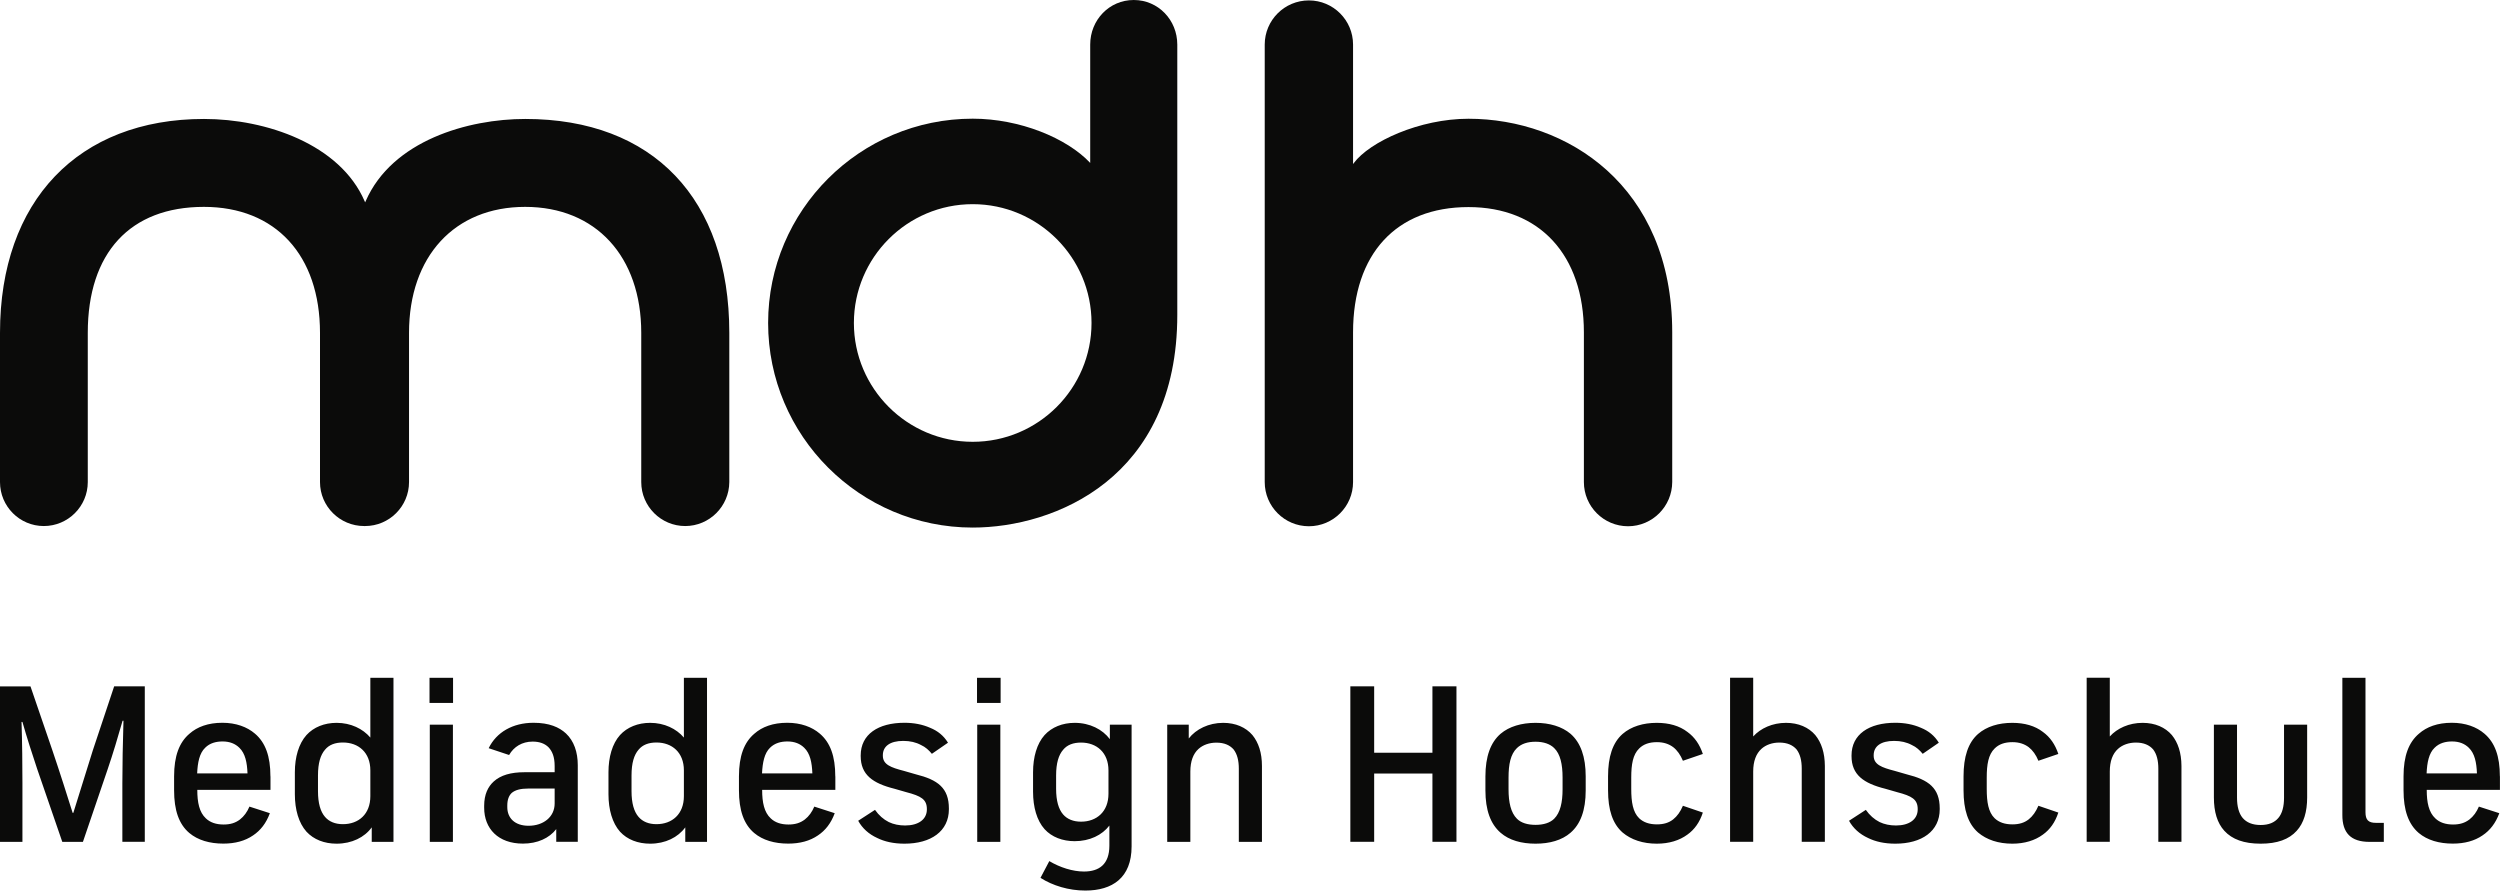 <svg width="360" height="129" viewBox="0 0 360 129" fill="none" xmlns="http://www.w3.org/2000/svg"><path d="M350.58 107.68C351.27 106.99 352.18 106.77 353.09 106.77C354.14 106.77 354.92 107.1 355.51 107.68C356.36 108.5 356.62 109.8 356.68 111.37H349.43C349.5 109.8 349.76 108.46 350.58 107.68ZM359.98 111.79C359.98 108.89 359.26 106.93 357.76 105.65C356.62 104.67 355.02 104.08 353.06 104.08C351 104.08 349.44 104.67 348.33 105.65C346.86 106.89 346.11 108.85 346.11 111.79V113.81C346.11 116.65 346.8 118.67 348.3 119.95C349.54 120.99 351.24 121.48 353.2 121.48C354.9 121.48 356.33 121.09 357.48 120.3C358.56 119.58 359.37 118.54 359.9 117.1L356.96 116.15C356.63 116.93 356.18 117.55 355.59 118.01C354.94 118.5 354.22 118.73 353.24 118.73C352.16 118.73 351.31 118.44 350.69 117.85C349.74 116.97 349.45 115.56 349.45 113.74H359.99V111.79H359.98ZM341.21 121.23H343.27V118.49H342.13C341.05 118.49 340.63 118.07 340.63 116.96V97.6H337.3V117.35C337.29 119.92 338.5 121.23 341.21 121.23ZM325.54 121.49C327.92 121.49 329.62 120.87 330.73 119.63C331.74 118.52 332.23 116.92 332.23 114.83V104.35H328.9V114.89C328.9 116.13 328.64 117.14 328.08 117.79C327.53 118.44 326.71 118.8 325.53 118.8C324.35 118.8 323.51 118.44 322.95 117.79C322.4 117.14 322.13 116.13 322.13 114.89V104.35H318.8V114.83C318.8 116.92 319.29 118.52 320.3 119.63C321.43 120.87 323.13 121.49 325.54 121.49ZM312.75 105.85C311.8 104.74 310.33 104.09 308.54 104.09C306.58 104.09 304.88 104.87 303.81 106.05V97.59H300.48V121.22H303.81V111.1C303.81 109.6 304.23 108.52 304.99 107.84C305.64 107.25 306.56 106.93 307.57 106.93C308.71 106.93 309.5 107.29 310.05 107.91C310.57 108.59 310.8 109.51 310.8 110.68V121.22H314.13V110.29C314.12 108.4 313.63 106.93 312.75 105.85ZM289.77 121.49C291.53 121.49 293.03 121.03 294.18 120.18C295.19 119.46 295.94 118.42 296.4 117.01L293.53 116.03C293.17 116.88 292.71 117.53 292.13 117.99C291.51 118.48 290.76 118.71 289.78 118.71C288.7 118.71 287.85 118.42 287.23 117.83C286.32 116.95 286.09 115.48 286.09 113.62V111.96C286.09 110.1 286.32 108.66 287.23 107.78C287.85 107.16 288.7 106.87 289.78 106.87C290.76 106.87 291.51 107.13 292.13 107.59C292.72 108.05 293.18 108.7 293.53 109.55L296.4 108.57C295.94 107.2 295.22 106.15 294.18 105.4C293.04 104.52 291.54 104.09 289.77 104.09C287.81 104.09 286.08 104.61 284.84 105.69C283.4 106.96 282.75 108.99 282.75 111.79V113.81C282.75 116.62 283.4 118.61 284.84 119.88C286.08 120.93 287.77 121.49 289.77 121.49ZM272.92 121.49C276.74 121.49 279.32 119.7 279.32 116.53V116.43C279.32 113.46 277.72 112.29 274.55 111.5L272.85 111.01C270.96 110.52 269.81 110.1 269.81 108.82V108.75C269.81 107.48 270.82 106.69 272.75 106.69C273.73 106.69 274.58 106.89 275.3 107.28C275.95 107.57 276.44 108.03 276.87 108.55L279.19 106.95C278.57 105.94 277.72 105.25 276.61 104.8C275.5 104.31 274.26 104.08 272.92 104.08C269.13 104.08 266.62 105.75 266.62 108.78V108.88C266.62 111.56 268.35 112.8 271.48 113.58L273.18 114.07C275.33 114.63 276.15 115.11 276.15 116.52V116.55C276.15 117.99 274.94 118.87 273.02 118.87C272.17 118.87 271.36 118.71 270.67 118.38C269.89 117.99 269.23 117.4 268.68 116.62L266.26 118.19C266.85 119.27 267.8 120.12 269 120.67C270.05 121.19 271.36 121.49 272.92 121.49ZM261.4 105.85C260.45 104.74 258.98 104.09 257.19 104.09C255.23 104.09 253.53 104.87 252.46 106.05V97.59H249.13V121.22H252.46V111.1C252.46 109.6 252.89 108.52 253.64 107.84C254.29 107.25 255.21 106.93 256.22 106.93C257.36 106.93 258.15 107.29 258.7 107.91C259.22 108.59 259.45 109.51 259.45 110.68V121.22H262.78V110.29C262.77 108.4 262.28 106.93 261.4 105.85ZM238.58 121.49C240.34 121.49 241.84 121.03 242.99 120.18C244 119.46 244.75 118.42 245.21 117.01L242.34 116.03C241.98 116.88 241.52 117.53 240.94 117.99C240.32 118.48 239.57 118.71 238.59 118.71C237.51 118.71 236.66 118.42 236.04 117.83C235.13 116.95 234.9 115.48 234.9 113.62V111.96C234.9 110.1 235.13 108.66 236.04 107.78C236.66 107.16 237.51 106.87 238.59 106.87C239.57 106.87 240.32 107.13 240.94 107.59C241.53 108.05 241.98 108.7 242.34 109.55L245.21 108.57C244.75 107.2 244.03 106.15 242.99 105.4C241.85 104.52 240.35 104.09 238.58 104.09C236.62 104.09 234.89 104.61 233.65 105.69C232.21 106.96 231.56 108.99 231.56 111.79V113.81C231.56 116.62 232.21 118.61 233.65 119.88C234.89 120.93 236.59 121.49 238.58 121.49ZM221.12 118.78C219.95 118.78 219.03 118.49 218.44 117.9C217.56 117.02 217.23 115.55 217.23 113.66V111.96C217.23 110.07 217.52 108.6 218.44 107.72C219.09 107.1 219.97 106.81 221.12 106.81C222.3 106.81 223.21 107.14 223.8 107.72C224.68 108.57 225.01 110.04 225.01 111.96V113.66C225.01 115.55 224.68 117.02 223.8 117.9C223.21 118.48 222.29 118.78 221.12 118.78ZM221.12 121.49C223.14 121.49 224.91 121 226.15 119.92C227.59 118.68 228.34 116.69 228.34 113.82V111.8C228.34 108.99 227.62 106.94 226.15 105.66C224.91 104.62 223.15 104.09 221.12 104.09C219.1 104.09 217.33 104.61 216.09 105.66C214.65 106.9 213.9 108.92 213.9 111.8V113.82C213.9 116.63 214.62 118.65 216.09 119.92C217.33 121 219.09 121.49 221.12 121.49ZM206.27 98.83V108.39H197.88V98.83H194.45V121.22H197.88V111.39H206.27V121.22H209.73V98.83H206.27ZM180.35 105.85C179.4 104.74 177.93 104.09 176.14 104.09C174.05 104.09 172.22 105 171.18 106.34V104.35H168.08V121.23H171.41V111.11C171.41 109.61 171.83 108.53 172.58 107.85C173.23 107.26 174.15 106.94 175.16 106.94C176.3 106.94 177.09 107.3 177.64 107.92C178.16 108.6 178.39 109.52 178.39 110.69V121.23H181.72V110.3C181.72 108.4 181.23 106.93 180.35 105.85ZM155.67 118.32C154.56 118.32 153.68 117.96 153.09 117.28C152.44 116.53 152.08 115.32 152.08 113.59V111.66C152.08 109.9 152.44 108.72 153.09 107.97C153.68 107.25 154.56 106.93 155.67 106.93C157.92 106.93 159.62 108.37 159.62 110.94V114.3C159.62 116.88 157.92 118.32 155.67 118.32ZM159.82 104.35V106.44C158.77 105.04 156.95 104.09 154.76 104.09C153 104.09 151.46 104.71 150.42 105.85C149.31 107.09 148.76 109.02 148.76 111.2V114.01C148.76 116.23 149.31 118.16 150.42 119.4C151.46 120.54 153 121.13 154.76 121.13C156.91 121.13 158.71 120.25 159.75 118.88V121.78C159.75 124.46 158.28 125.5 156.09 125.5C154.46 125.5 152.63 124.91 151.1 124L149.83 126.41C151.56 127.52 153.88 128.24 156.29 128.24C160.17 128.24 162.95 126.41 162.95 121.88V104.35H159.82V104.35ZM140.72 121.23H144.05V104.35H140.72V121.23ZM140.69 101.22H144.09V97.6H140.69V101.22ZM130.24 121.49C134.06 121.49 136.64 119.7 136.64 116.53V116.43C136.64 113.46 135.04 112.29 131.87 111.5L130.17 111.01C128.28 110.52 127.13 110.1 127.13 108.82V108.75C127.13 107.48 128.14 106.69 130.07 106.69C131.05 106.69 131.9 106.89 132.62 107.28C133.27 107.57 133.76 108.03 134.19 108.55L136.51 106.95C135.89 105.94 135.04 105.25 133.93 104.8C132.82 104.31 131.58 104.08 130.24 104.08C126.45 104.08 123.94 105.75 123.94 108.78V108.88C123.94 111.56 125.67 112.8 128.8 113.58L130.5 114.07C132.65 114.63 133.47 115.11 133.47 116.52V116.55C133.47 117.99 132.26 118.87 130.34 118.87C129.49 118.87 128.68 118.71 127.99 118.38C127.21 117.99 126.55 117.4 126 116.62L123.58 118.19C124.17 119.27 125.11 120.12 126.32 120.67C127.37 121.19 128.67 121.49 130.24 121.49ZM110.88 107.68C111.57 106.99 112.48 106.77 113.39 106.77C114.43 106.77 115.22 107.1 115.81 107.68C116.66 108.5 116.92 109.8 116.98 111.37H109.73C109.81 109.8 110.07 108.46 110.88 107.68ZM120.28 111.79C120.28 108.89 119.56 106.93 118.06 105.65C116.92 104.67 115.32 104.08 113.36 104.08C111.3 104.08 109.74 104.67 108.63 105.65C107.16 106.89 106.41 108.85 106.41 111.79V113.81C106.41 116.65 107.09 118.67 108.6 119.95C109.84 120.99 111.54 121.48 113.5 121.48C115.2 121.48 116.63 121.09 117.78 120.3C118.86 119.58 119.67 118.54 120.2 117.1L117.26 116.15C116.93 116.93 116.48 117.55 115.89 118.01C115.24 118.5 114.52 118.73 113.54 118.73C112.46 118.73 111.61 118.44 110.99 117.85C110.04 116.97 109.75 115.56 109.75 113.74H120.29V111.79H120.28ZM94.53 118.68C93.42 118.68 92.54 118.32 91.95 117.63C91.3 116.88 90.94 115.67 90.94 113.94V111.65C90.94 109.89 91.3 108.71 91.95 107.96C92.54 107.24 93.42 106.92 94.53 106.92C96.78 106.92 98.48 108.36 98.48 110.93V114.65C98.48 117.24 96.78 118.68 94.53 118.68ZM98.48 97.59V106.21C97.4 104.94 95.67 104.09 93.62 104.09C91.86 104.09 90.32 104.71 89.28 105.85C88.17 107.09 87.62 109.02 87.62 111.2V114.37C87.62 116.59 88.18 118.52 89.28 119.76C90.32 120.9 91.86 121.49 93.62 121.49C95.81 121.49 97.63 120.58 98.68 119.14V121.23H101.81V97.6H98.48V97.59ZM76.12 118.91C74.1 118.91 73.05 117.77 73.05 116.23V116C73.05 115.15 73.28 114.56 73.7 114.17C74.22 113.75 74.97 113.55 76.08 113.55H79.87V115.7C79.87 117.67 78.21 118.91 76.12 118.91ZM81.5 105.62C80.52 104.71 79.08 104.08 76.83 104.08C73.83 104.08 71.48 105.45 70.37 107.74L73.31 108.72C73.99 107.54 75.17 106.79 76.7 106.79C77.71 106.79 78.46 107.08 78.99 107.61C79.51 108.17 79.87 108.95 79.87 110.32V111.2H75.53C73.57 111.2 72.1 111.62 71.09 112.54C70.27 113.29 69.72 114.4 69.72 116.03V116.32C69.72 119.32 71.74 121.48 75.3 121.48C77.39 121.48 79.09 120.7 80.1 119.39V121.22H83.2V110.19C83.2 108.3 82.65 106.7 81.5 105.62ZM61.89 121.23H65.22V104.35H61.89V121.23ZM61.85 101.22H65.24V97.6H61.85V101.22ZM49.38 118.68C48.27 118.68 47.39 118.32 46.8 117.63C46.15 116.88 45.79 115.67 45.79 113.94V111.65C45.79 109.89 46.15 108.71 46.8 107.96C47.39 107.24 48.27 106.92 49.38 106.92C51.63 106.92 53.33 108.36 53.33 110.93V114.65C53.33 117.24 51.64 118.68 49.38 118.68ZM53.33 97.59V106.21C52.25 104.94 50.52 104.09 48.47 104.09C46.71 104.09 45.17 104.71 44.13 105.85C43.02 107.09 42.46 109.02 42.46 111.2V114.37C42.46 116.59 43.02 118.52 44.13 119.76C45.18 120.9 46.71 121.49 48.47 121.49C50.66 121.49 52.49 120.58 53.53 119.14V121.23H56.66V97.6H53.33V97.59ZM29.54 107.68C30.22 106.99 31.14 106.77 32.05 106.77C33.09 106.77 33.88 107.1 34.47 107.68C35.32 108.5 35.58 109.8 35.64 111.37H28.39C28.46 109.8 28.72 108.46 29.54 107.68ZM38.94 111.79C38.94 108.89 38.22 106.93 36.72 105.65C35.58 104.67 33.98 104.08 32.02 104.08C29.96 104.08 28.4 104.67 27.29 105.65C25.82 106.89 25.07 108.85 25.07 111.79V113.81C25.07 116.65 25.75 118.67 27.26 119.95C28.5 120.99 30.2 121.48 32.16 121.48C33.86 121.48 35.29 121.09 36.44 120.3C37.52 119.58 38.33 118.54 38.86 117.1L35.92 116.15C35.59 116.93 35.14 117.55 34.55 118.01C33.9 118.5 33.18 118.73 32.2 118.73C31.12 118.73 30.27 118.44 29.65 117.85C28.7 116.97 28.41 115.56 28.41 113.74H38.95V111.79H38.94ZM0 121.23H3.23V112.77C3.23 110.29 3.2 106.96 3.1 103.96H3.23C3.85 106.15 4.63 108.56 5.35 110.72L8.97 121.23H11.94L15.5 110.78C16.28 108.49 17 106.08 17.65 103.79H17.78C17.68 106.83 17.62 110.48 17.62 112.8V121.22H20.85V98.83H16.44L13.37 108.04C12.36 111.24 11.31 114.67 10.56 117.05H10.46C9.74 114.77 8.63 111.24 7.52 107.98L4.39 98.84H0V121.23Z" fill="#0B0B0A"/><path d="M98.67 75.75C95.18 75.75 92.34 72.91 92.34 69.42V47.93C92.34 36.91 85.78 29.79 75.62 29.79C65.46 29.79 58.9 36.91 58.9 47.93V69.42C58.9 72.91 56.06 75.75 52.57 75.75H52.44C48.93 75.75 46.08 72.91 46.08 69.42V47.93C46.08 36.74 39.67 29.79 29.36 29.79C18.74 29.79 12.64 36.4 12.64 47.93V69.42C12.64 72.91 9.8 75.75 6.31 75.75C2.82 75.75 0 72.91 0 69.42V47.93C0 28.93 11.26 17.13 29.38 17.13C38.34 17.13 48.97 20.79 52.5 28.96L52.58 29.14L52.66 28.96C56.48 20.22 67.43 17.13 75.64 17.13C94.04 17.13 105.02 28.64 105.02 47.93V69.42C105 72.91 102.16 75.75 98.67 75.75Z" fill="#0B0B0A"/><path d="M140.07 75.97C123.82 75.97 110.61 62.75 110.61 46.51C110.61 30.27 123.83 17.09 140.07 17.09C146.84 17.09 153.63 19.88 156.99 23.46V6.42C156.99 2.88 159.73 0 163.26 0C166.79 0 169.53 2.88 169.53 6.42V45.34C169.54 68.87 151.84 75.97 140.07 75.97ZM140.07 29.4C130.63 29.4 122.96 37.08 122.96 46.51C122.96 55.94 130.64 63.62 140.07 63.62C149.51 63.62 157.18 55.94 157.18 46.51C157.18 37.08 149.51 29.4 140.07 29.4Z" fill="#0B0B0A"/><path d="M234.44 75.78C230.93 75.78 228.08 72.93 228.08 69.42V47.86C228.08 36.73 221.71 29.82 211.46 29.82C201.05 29.82 194.84 36.56 194.84 47.86V69.42C194.84 72.93 191.99 75.78 188.48 75.78C184.97 75.78 182.12 72.93 182.12 69.42V6.42C182.12 2.91 184.97 0.06 188.48 0.06C191.99 0.06 194.84 2.91 194.84 6.42V23.63L194.94 23.49C197.24 20.4 204.43 17.1 211.46 17.1C225.59 17.1 240.8 26.72 240.8 47.85V69.41C240.79 72.92 237.94 75.78 234.44 75.78Z" fill="#0B0B0A"/></svg>